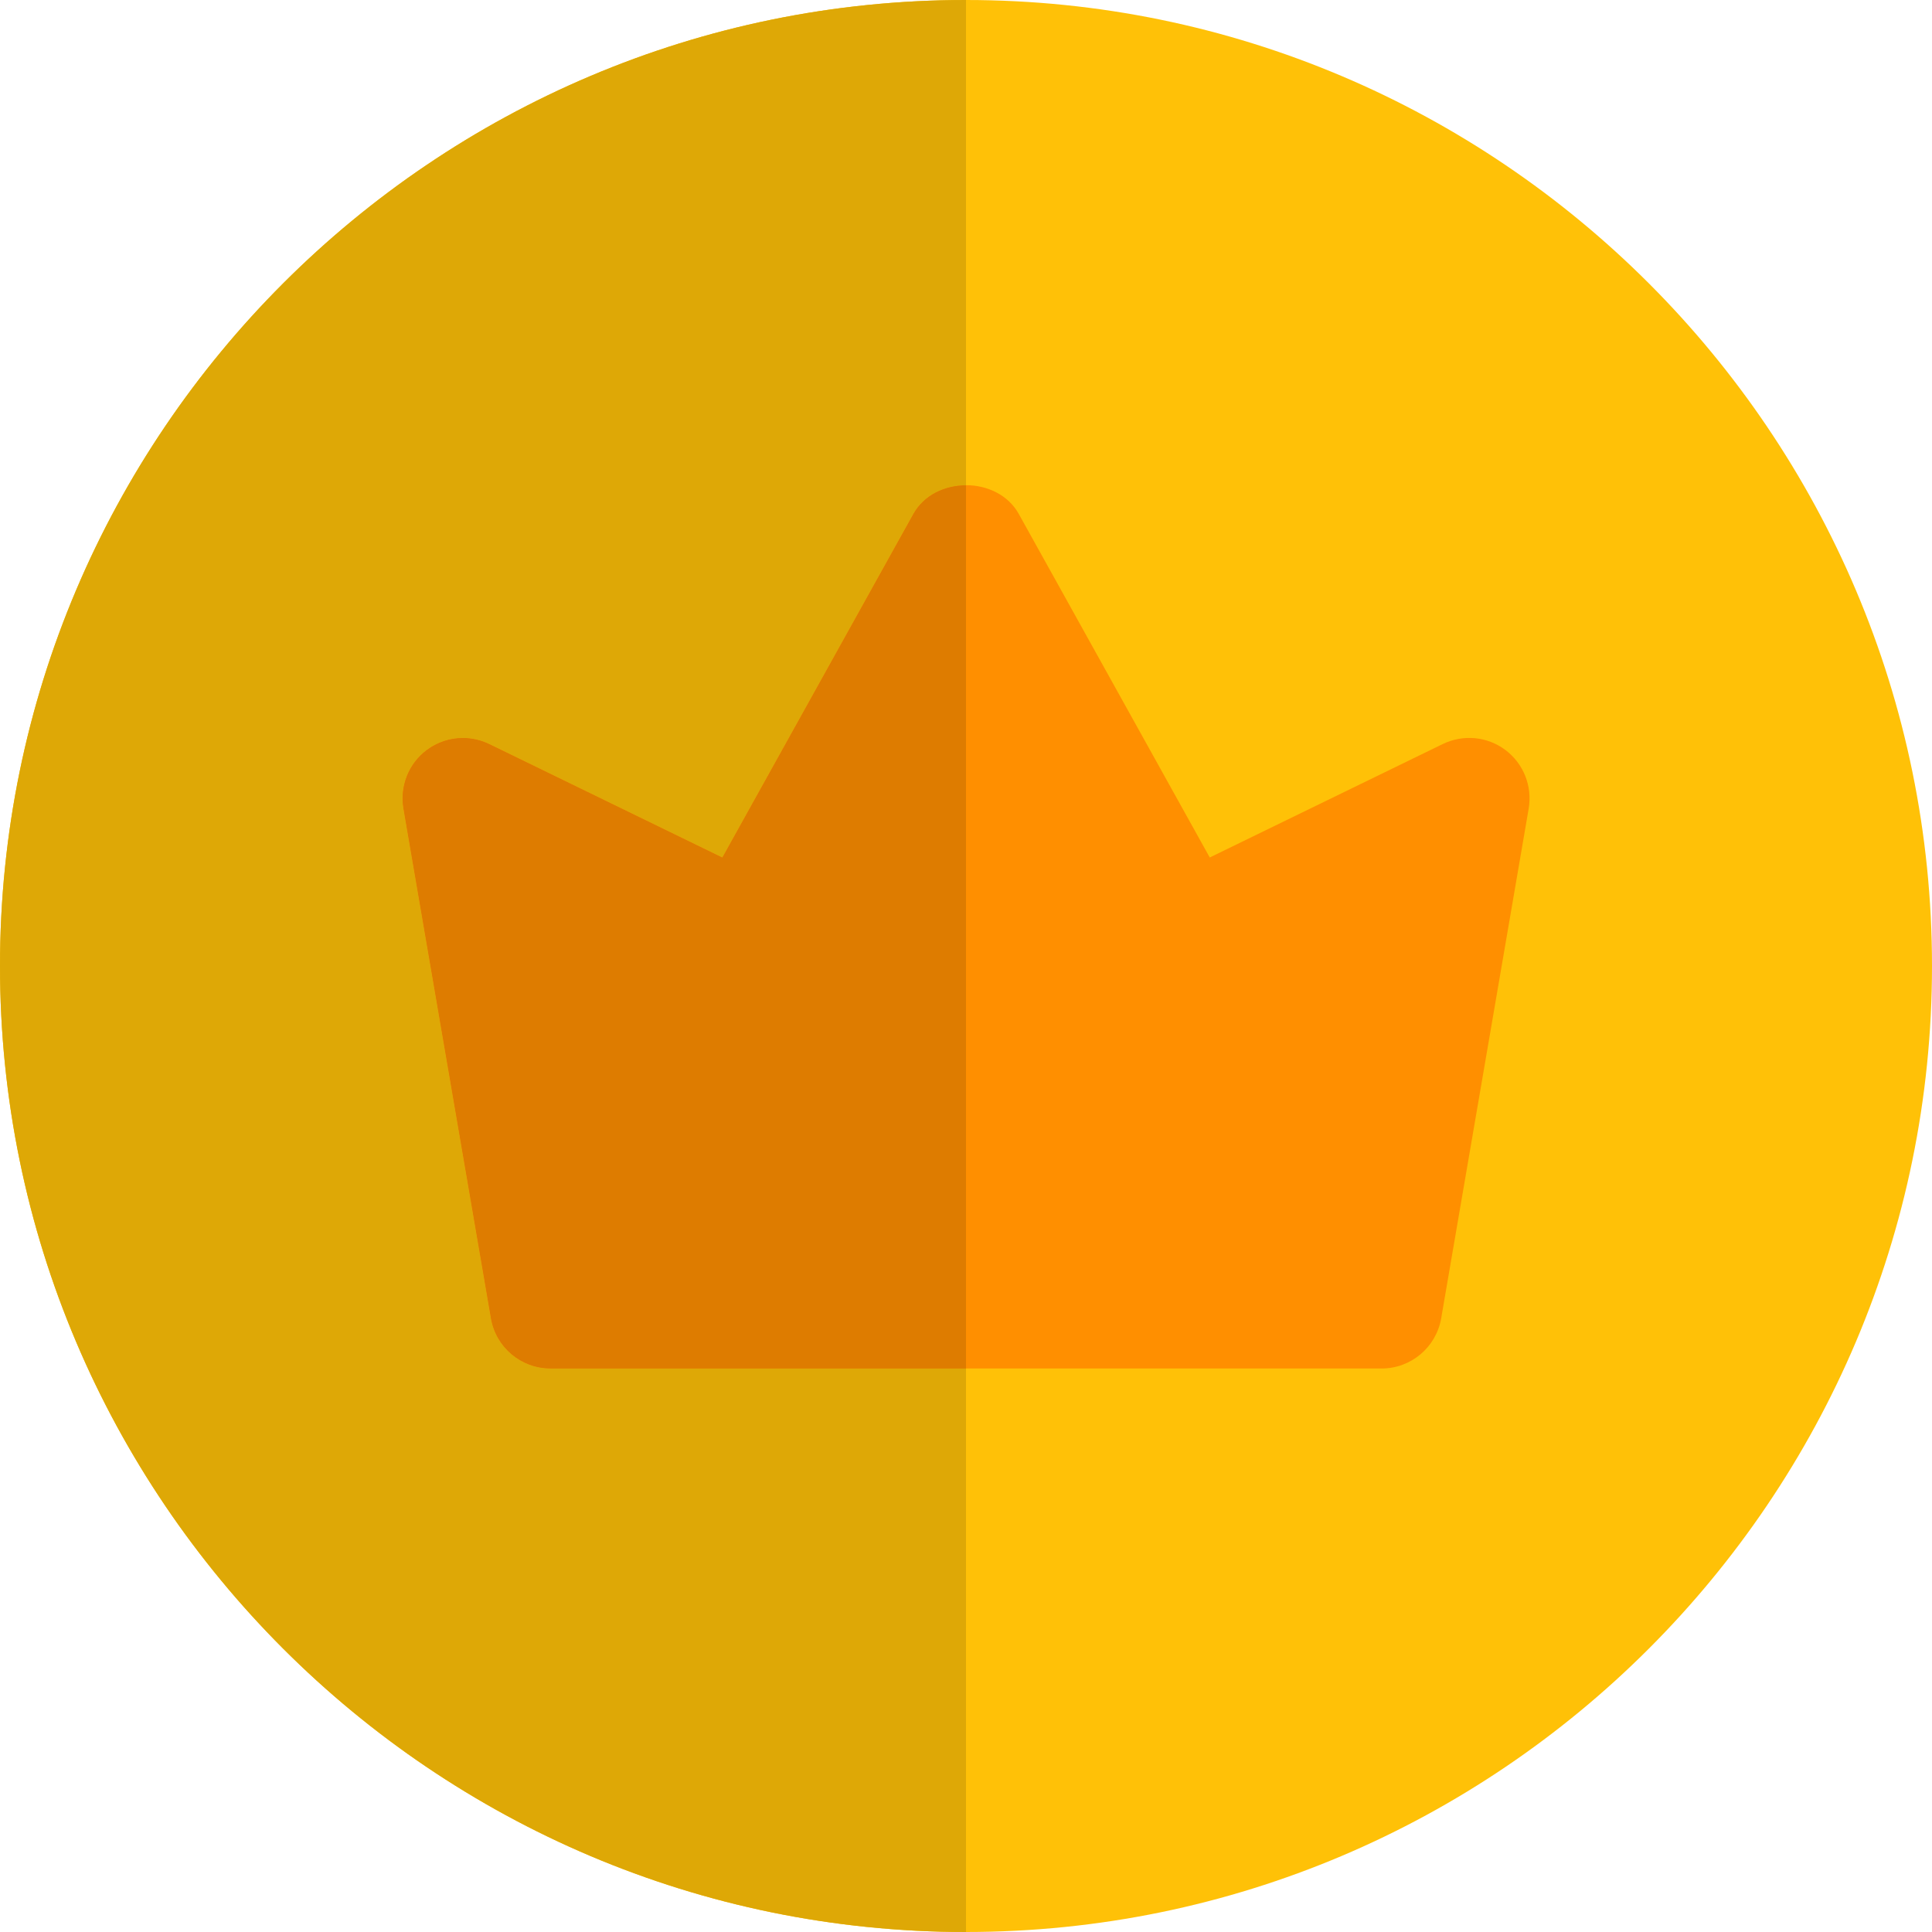<svg id="Color" enable-background="new 0 0 24 24" height="512" viewBox="0 0 24 24" width="512" xmlns="http://www.w3.org/2000/svg"><path d="m12 0c-6.617 0-12 5.383-12 12s5.383 12 12 12 12-5.383 12-12-5.383-12-12-12z" fill="#ffc107"/><path d="m17.163 17h-10.326c-.365 0-.677-.263-.739-.623l-1.087-6.333c-.048-.277.064-.558.289-.727.226-.17.525-.197.779-.074l2.894 1.409 2.372-4.267c.264-.477 1.047-.477 1.311 0l2.372 4.267 2.894-1.409c.253-.123.553-.096.779.074.225.169.336.449.289.727l-1.087 6.333c-.063.36-.375.623-.74.623z" fill="#ff8f00"/><path d="m12 0c-6.617 0-12 5.383-12 12s5.383 12 12 12v-7h-5.163c-.365 0-.677-.263-.739-.623l-1.087-6.333c-.048-.277.064-.558.289-.727.132-.1.29-.15.449-.15.112 0 .225.025.33.076l2.894 1.409 2.372-4.267c.132-.238.393-.357.655-.357z" fill="#dea806"/><path d="m12 6.028c-.262 0-.523.119-.655.357l-2.372 4.267-2.894-1.409c-.105-.051-.218-.076-.33-.076-.159 0-.317.051-.449.15-.225.169-.336.449-.289.727l1.087 6.333c.062.36.374.623.739.623h5.163z" fill="#de7c00"/></svg>